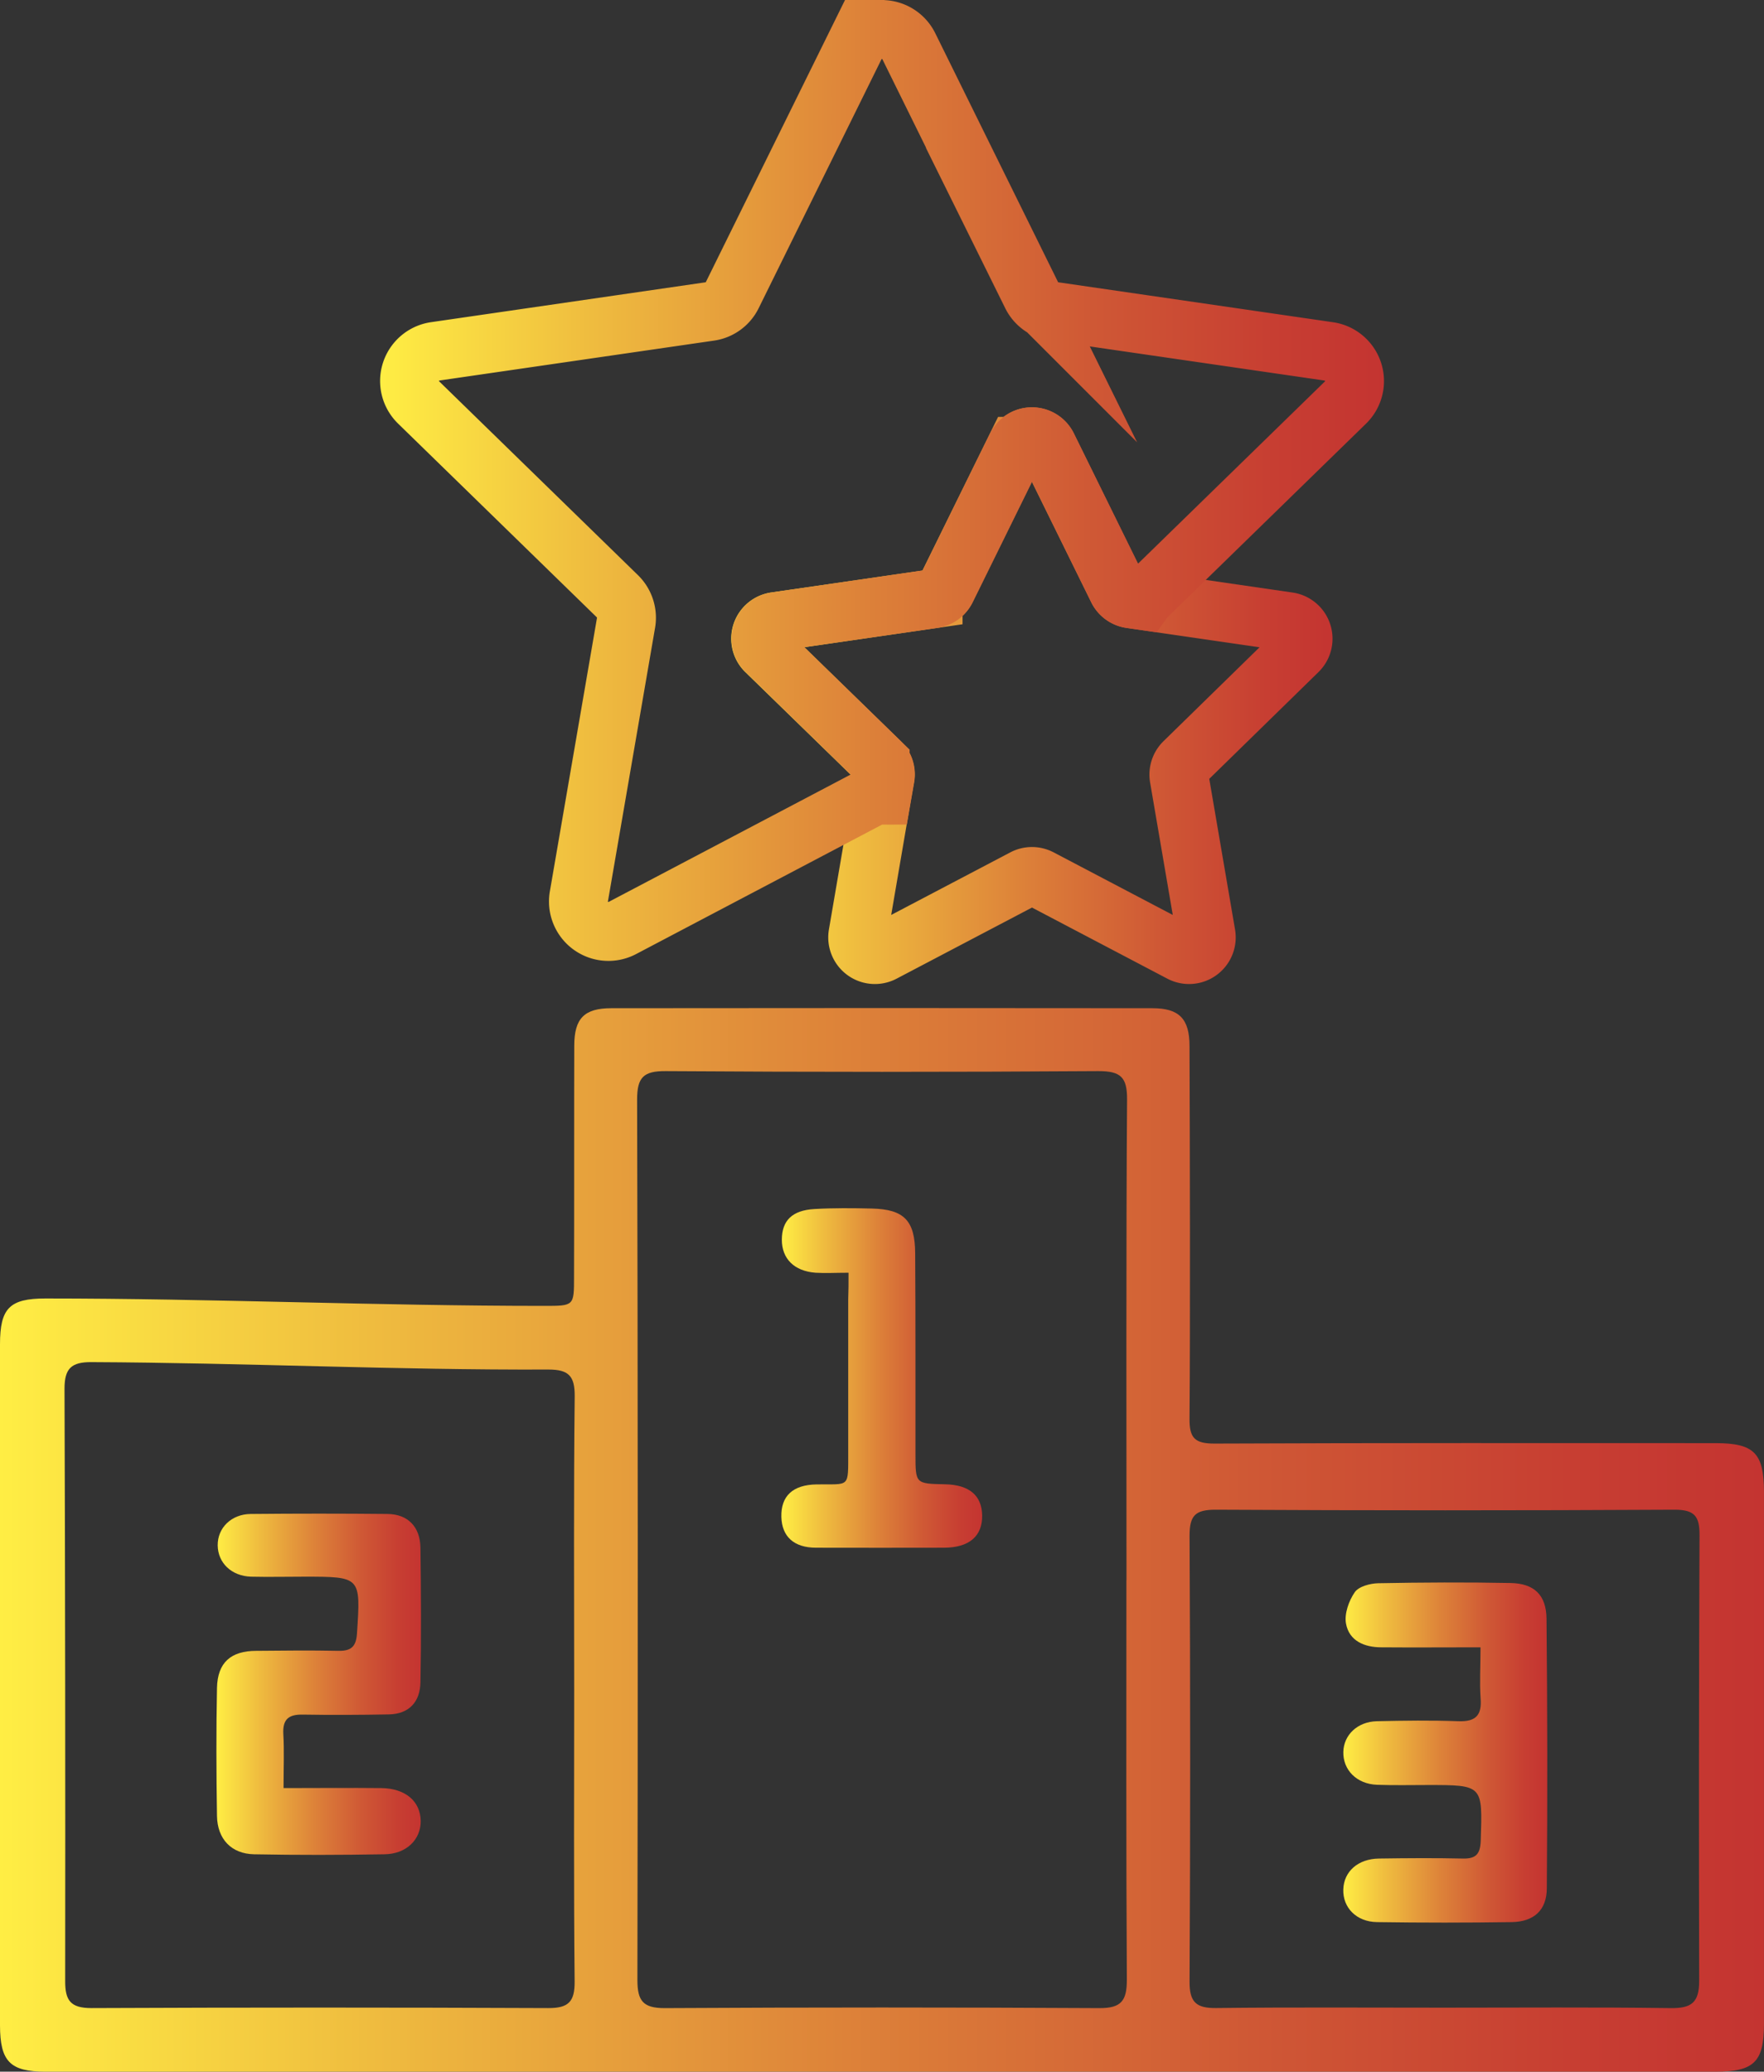 <svg id="Слой_1" data-name="Слой 1" xmlns="http://www.w3.org/2000/svg" xmlns:xlink="http://www.w3.org/1999/xlink" viewBox="0 0 476.28 559.26"><rect x="0" y="0" width="476.28" height="559.26" fill="#333333" stroke="none"/><defs><style>.cls-1{fill:url(#Безымянный_градиент_29);}.cls-2{fill:url(#Безымянный_градиент_29-2);}.cls-3{fill:url(#Безымянный_градиент_29-3);}.cls-4{fill:url(#Безымянный_градиент_29-4);}.cls-5,.cls-6{fill:none;stroke-miterlimit:10;stroke-width:15.91px;}.cls-5{stroke:url(#Безымянный_градиент_29-5);}.cls-6{stroke:url(#Безымянный_градиент_29-6);}</style><linearGradient id="Безымянный_градиент_29" x1="45.97" y1="416.43" x2="522.24" y2="416.43" gradientUnits="userSpaceOnUse"><stop offset="0" stop-color="#fe4"/><stop offset="0.21" stop-color="#efbc3f"/><stop offset="0.48" stop-color="#dd8239"/><stop offset="0.71" stop-color="#cf5835"/><stop offset="0.89" stop-color="#c73e32"/><stop offset="1" stop-color="#c43431"/></linearGradient><linearGradient id="Безымянный_градиент_29-2" x1="256.99" y1="372.69" x2="311.2" y2="372.69" xlink:href="#Безымянный_градиент_29"/><linearGradient id="Безымянный_градиент_29-3" x1="104.41" y1="455.45" x2="159.64" y2="455.45" xlink:href="#Безымянный_градиент_29"/><linearGradient id="Безымянный_градиент_29-4" x1="408.64" y1="473.81" x2="463.72" y2="473.81" xlink:href="#Безымянный_градиент_29"/><linearGradient id="Безымянный_градиент_29-5" x1="243.39" y1="188.57" x2="405.84" y2="188.57" xlink:href="#Безымянный_градиент_29"/><linearGradient id="Безымянный_градиент_29-6" x1="148.55" y1="130.45" x2="419.67" y2="130.45" xlink:href="#Безымянный_градиент_29"/></defs><title>Места</title><path class="cls-1" d="M509.22,390.32c-45.11,0-90.25-.08-135.36.12-5.29,0-6.76-1.49-6.72-6.72.22-26.23.1-74.34,0-100.59,0-7.34-2.78-10.22-10-10.22q-73.07-.09-146.12,0c-7.32,0-10,2.78-10,10.14-.06,13.52,0,48.91-.06,62.43,0,7.77,0,7.79-7.93,7.79-44.94,0-89.87-2-134.79-2-9.68,0-12.27,2.62-12.27,12.37,0,60.64,0,123.25,0,183.9C46,557.25,48.71,560,58.28,560H509.14c10.42,0,13.1-2.62,13.1-12.86V403.4C522.22,393,519.56,390.34,509.22,390.32ZM201,456.93h0c0,26.23-.14,52.45.12,78.68.06,5.47-1.63,7.24-7.1,7.22q-61.71-.27-123.37,0c-5.65,0-7.1-2.07-7.08-7.3.06-52.65,0-107.27-.18-159.92,0-5.43,1.83-7.2,7.28-7.16,41.12.18,82.26,2.17,123.37,2,5.49,0,7.14,1.75,7.1,7.22C200.84,404.08,201,430.5,201,456.93Zm149.16-29.59h-.06c0,36-.1,71.92.12,107.88,0,5.63-1.51,7.63-7.34,7.62q-58.72-.33-117.45,0c-5.81,0-7.36-1.93-7.36-7.58.14-71.92.14-165.72-.08-237.66,0-6,1.69-7.75,7.71-7.71q58.43.39,116.85,0c6,0,7.77,1.61,7.73,7.69C350,333.53,350.12,391.37,350.12,427.34ZM504.75,535.5c0,5.85-2.09,7.4-7.66,7.34-20.46-.28-40.92-.12-61.38-.12s-40.92-.14-61.38.1c-5.39.06-7.22-1.59-7.18-7.16q.33-60.19,0-120.37c0-5.49,1.59-7,7.06-7q62,.33,123.93,0c5.45,0,6.72,1.87,6.7,6.84Q504.59,475.32,504.75,535.5Z" transform="translate(-45.97 -0.74)"/><path class="cls-2" d="M275.08,344.32c-3.46,0-6.19.16-8.9,0-5.79-.43-9.13-3.8-9.11-8.94s2.78-7.92,8.81-8.26c5.15-.3,10.33-.25,15.49-.13,8.66.2,11.65,3.2,11.7,12.08.12,18.08.06,36.17.08,54.26,0,7.94,0,7.94,8,8.1,6.5.13,9.91,3,10,8.39.1,5.6-3.49,8.71-10.25,8.73-11.53,0-23.05.05-34.58,0-6,0-9.24-3-9.38-8.32-.14-5.63,3.08-8.67,9.53-8.77,9.05-.13,8.5,1.13,8.52-8.82q0-20.57,0-41.14C275.08,349.31,275.08,347.18,275.08,344.32Z" transform="translate(-45.97 -0.74)"/><path class="cls-3" d="M122.53,483.44c9.43,0,17.94-.09,26.45,0,6.5.1,10.51,3.6,10.58,8.87.06,5-3.86,8.95-9.82,9-11.72.2-23.46.23-35.18,0-6.11-.12-9.9-4.11-10-10.34-.19-11.53-.23-23.06,0-34.58.15-6.85,3.74-10,10.64-10,7.35-.07,14.71-.15,22.06,0,3.5.08,4.87-1.1,5.1-4.72,1-15.31,1.09-15.3-14.3-15.3-4.77,0-9.54.11-14.31,0-5.28-.17-8.94-3.72-9-8.44s3.68-8.44,8.89-8.49q18.48-.18,37,0c5.45.06,8.77,3.47,8.85,9.09.16,12.12.23,24.25,0,36.37-.1,5.22-3,8.55-8.58,8.65-7.75.14-15.5.18-23.25.05-3.79-.06-5.41,1.3-5.19,5.24C122.73,473.38,122.53,477.93,122.53,483.44Z" transform="translate(-45.97 -0.74)"/><path class="cls-4" d="M445.71,445.44c-9.43,0-18.12.07-26.8,0-4.52,0-8.68-1.71-9.52-6.41-.48-2.65.76-6.14,2.36-8.46,1.07-1.56,4.14-2.38,6.33-2.43,11.91-.23,23.84-.29,35.75-.06,6.36.12,9.64,3.22,9.7,9.66q.36,36.35.08,72.7c0,6-3.53,9.09-9.49,9.18q-18.17.27-36.34,0c-5.6-.08-9.27-3.92-9.12-8.81s4-8.27,9.63-8.35c7.55-.11,15.1-.17,22.64,0,3.62.09,4.72-1.28,4.84-4.85.5-15,.61-15-14.29-15-4.57,0-9.14.11-13.7-.06-5.49-.2-9.23-4-9.11-8.89.11-4.57,3.83-8.15,9.06-8.27,7.35-.17,14.7-.27,22,0,4.71.17,6.4-1.61,6-6.26C445.44,454.9,445.71,450.72,445.71,445.44Z" transform="translate(-45.97 -0.74)"/><path class="cls-5" d="M365.67,206.52a4.66,4.66,0,0,0-1.33,4.12L371.59,253a4.64,4.64,0,0,1-6.74,4.89l-38.08-20a4.64,4.64,0,0,0-4.33,0l-38.08,20a4.64,4.64,0,0,1-6.74-4.89l6.44-37.6.84-4.81a4.61,4.61,0,0,0-1.35-4.12l-30.8-30a4.64,4.64,0,0,1,2.56-7.91l42.59-6.18a4.65,4.65,0,0,0,3.5-2.55l19-38.59a4.65,4.65,0,0,1,8.33,0l19,38.59a4.65,4.65,0,0,0,3.5,2.55l3.32.48,39.27,5.71a4.64,4.64,0,0,1,2.58,7.91Z" transform="translate(-45.97 -0.74)"/><path class="cls-6" d="M409.27,109.39,355.61,161.7a7.67,7.67,0,0,0-1,1.15l-3.32-.48a4.65,4.65,0,0,1-3.5-2.55l-19-38.59a4.65,4.65,0,0,0-8.33,0l-19,38.59a4.65,4.65,0,0,1-3.5,2.55l-42.59,6.18a4.64,4.64,0,0,0-2.56,7.91l30.8,30a4.61,4.61,0,0,1,1.35,4.12l-.84,4.81a7.93,7.93,0,0,0-3.72.93L214,251.26a8.09,8.09,0,0,1-11.73-8.53L215,168.86a8.12,8.12,0,0,0-2.33-7.16L159,109.39a8.09,8.09,0,0,1,4.47-13.8L237.6,84.82a8,8,0,0,0,6.08-4.41l33.16-67.2a8.1,8.1,0,0,1,14.51,0l33.16,67.2a8.07,8.07,0,0,0,6.08,4.41l74.16,10.78A8.1,8.1,0,0,1,409.27,109.39Z" transform="translate(-45.97 -0.74)"/></svg>